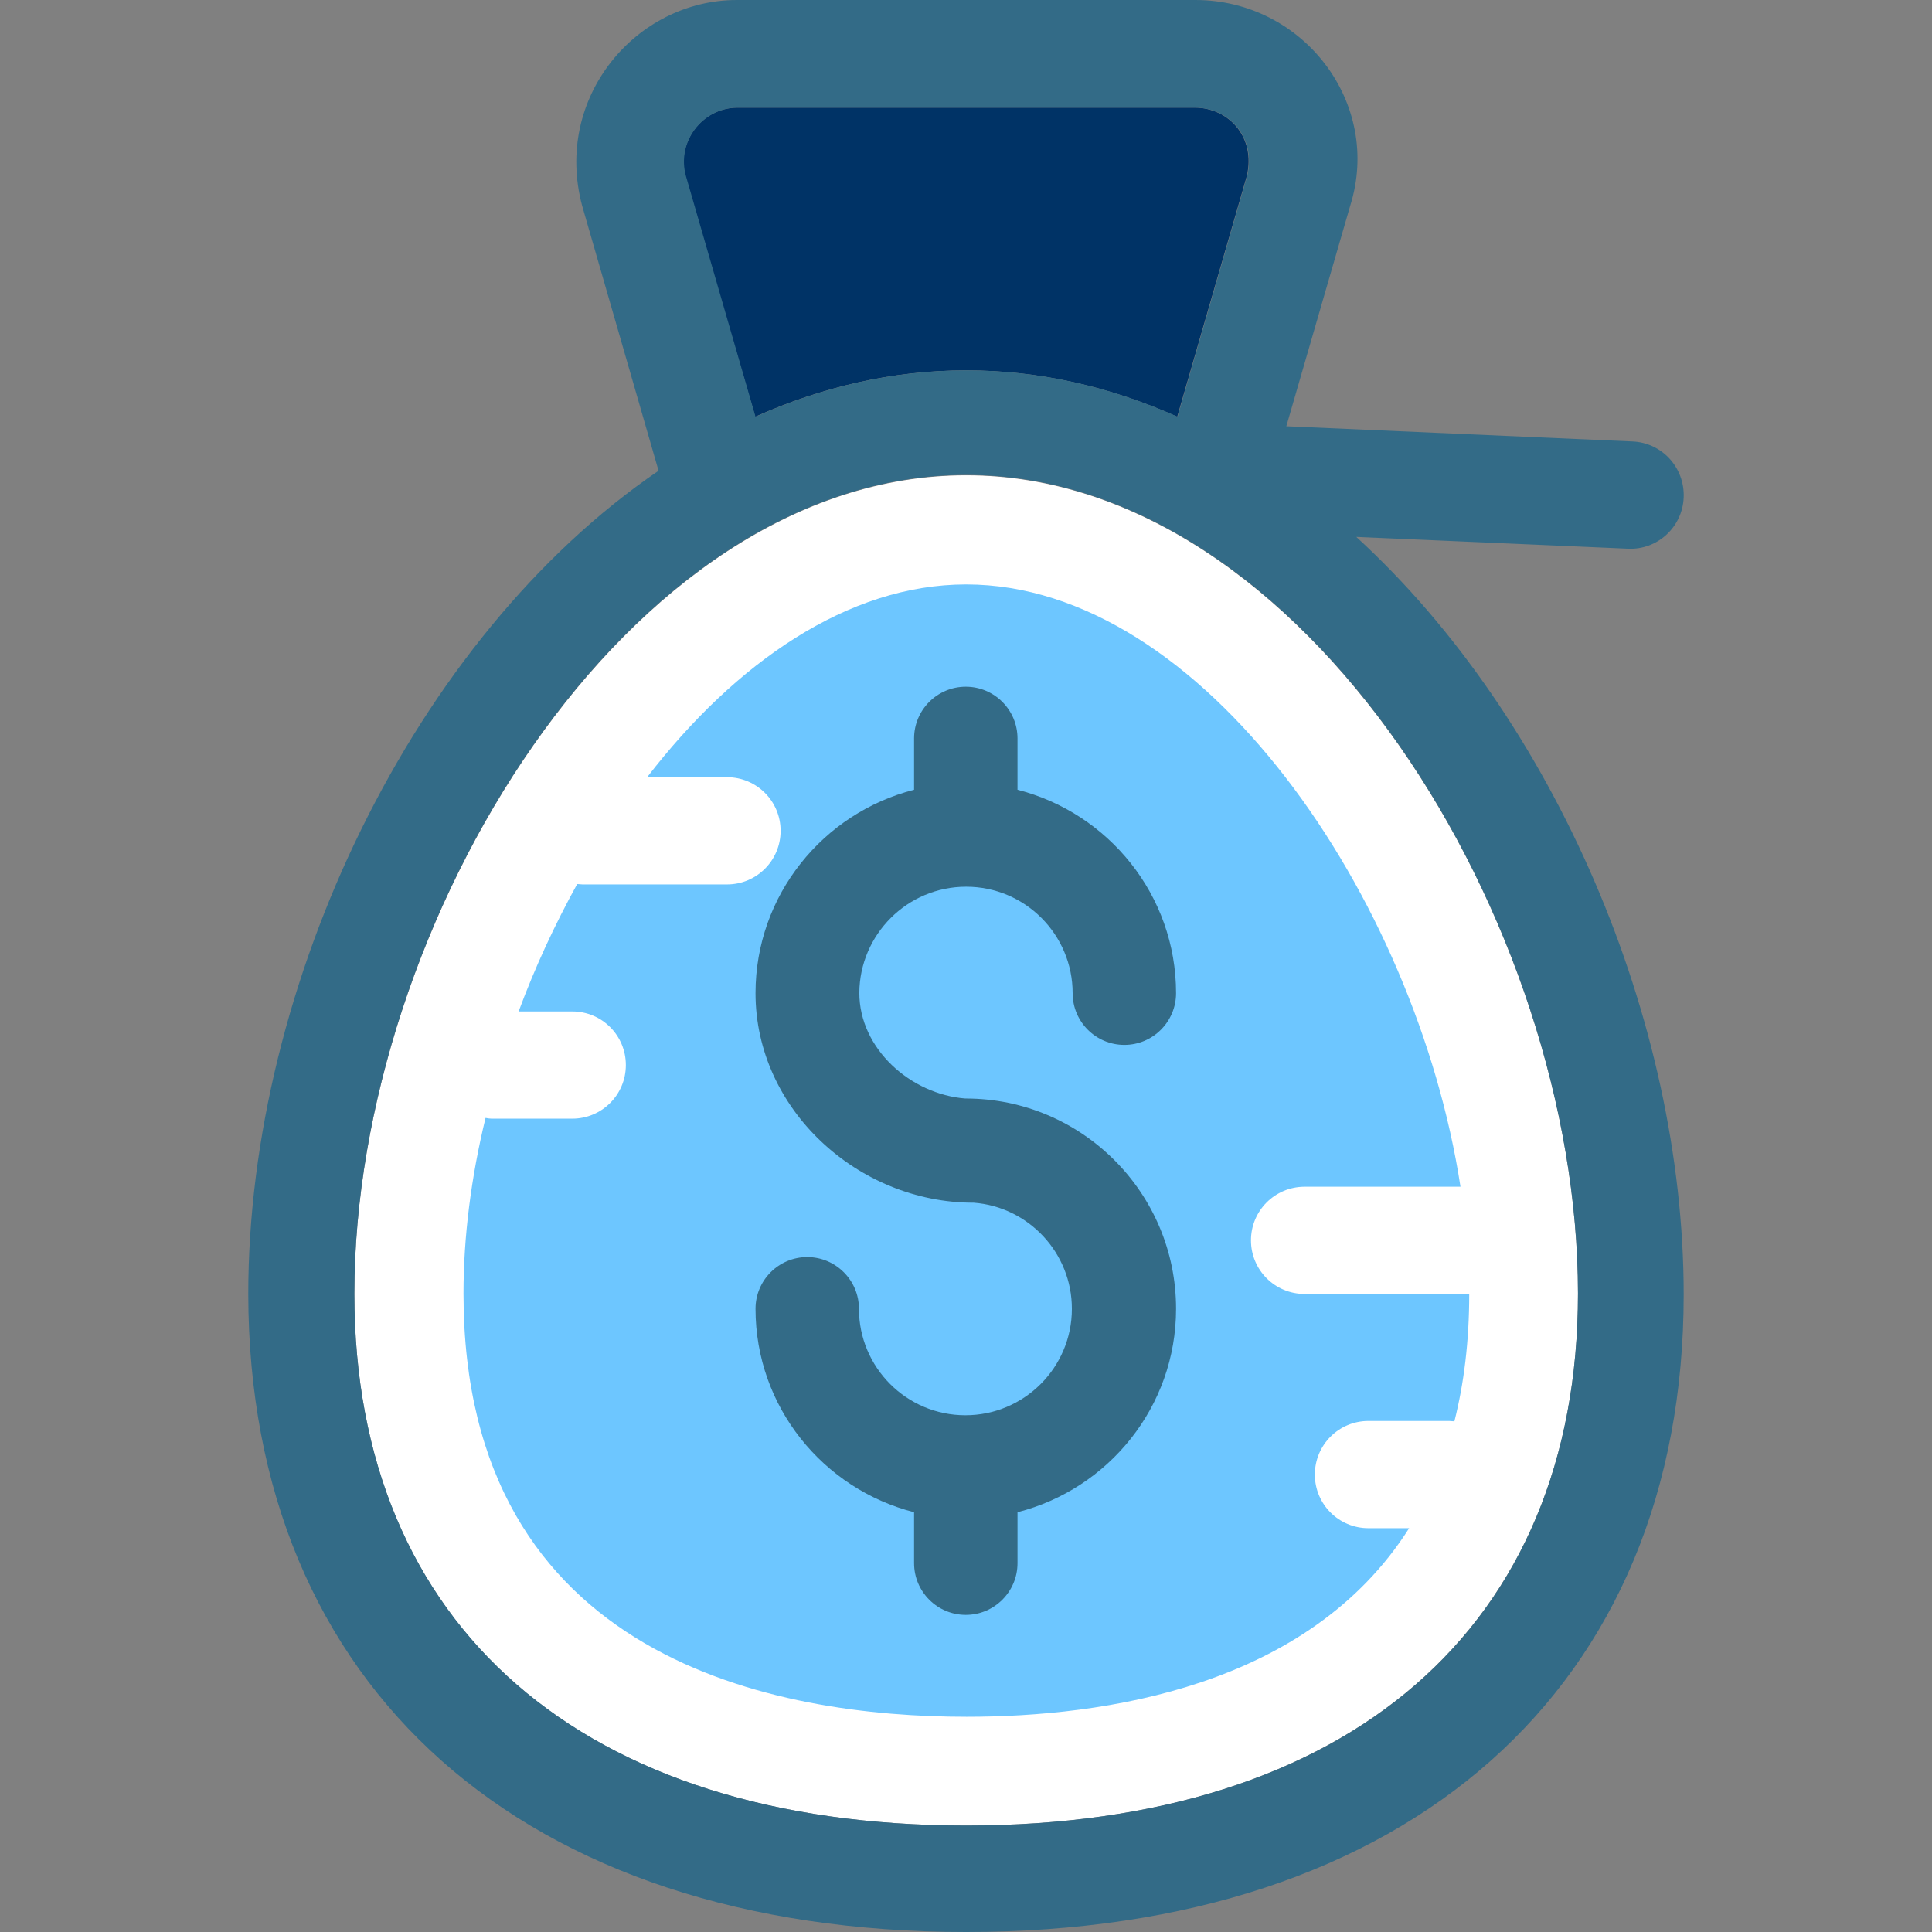 <!DOCTYPE svg PUBLIC "-//W3C//DTD SVG 1.1//EN" "http://www.w3.org/Graphics/SVG/1.1/DTD/svg11.dtd">
<!-- Uploaded to: SVG Repo, www.svgrepo.com, Transformed by: SVG Repo Mixer Tools -->
<svg height="800px" width="800px" version="1.1" id="Layer_1" xmlns="http://www.w3.org/2000/svg" xmlns:xlink="http://www.w3.org/1999/xlink" viewBox="0 0 508.1 508.1" xml:space="preserve" fill="#000000">
<rect x="0" y="0" width="508.1" height="508.1" fill="#808080" stroke="none"/>
<g id="SVGRepo_bgCarrier" stroke-width="0"/>
<g id="SVGRepo_tracerCarrier" stroke-linecap="round" stroke-linejoin="round"/>
<g id="SVGRepo_iconCarrier"> <path style="fill:#FFFFFF;" d="M254.095,125c-89.1,0-160.9,117.8-160.9,215.3c0,87.6,60.2,139.8,160.9,139.8s160.9-52.3,160.9-139.9 C414.995,242.8,343.195,125,254.095,125z"/> <path style="fill:#003366;" d="M198.595,109.6c17.5-7.8,36.1-12.2,55.5-12.2s38.1,4.4,55.5,12.2l18.3-63.3 c2.4-10.2-4.7-17.9-13.6-18h-120.5c-9.2,0.1-15.9,9-13.6,18L198.595,109.6z"/> <path style="fill:#6dc6ff;" d="M359.895,401.9c-7.8,0-14.1-6.3-14.1-14.1c0-7.8,6.3-14.1,14.1-14.1h21.2c0.5,0,0.9,0.1,1.4,0.1 c2.5-9.9,3.9-21,3.9-33.5h-43.3c-7.8,0-14.1-6.3-14.1-14.1c0-7.8,6.3-14.1,14.1-14.1h41c-11.7-76.1-67.8-158.4-130-158.4 c-31.1,0-60.7,20.6-83.9,50.7h21c7.8,0,14.1,6.3,14.1,14.1c0,7.8-6.3,14.1-14.1,14.1h-38c-0.5,0-0.9-0.1-1.4-0.1 c-5.9,10.7-11.1,21.9-15.4,33.5h14.1c7.8,0,14.1,6.3,14.1,14.1c0,7.8-6.3,14.1-14.1,14.1h-21.2c-0.5,0-1.1-0.1-1.6-0.2 c-3.8,15.6-5.8,31.3-5.8,46.2c0,96.8,82.9,111.3,132.3,111.3c36.1,0,89.9-7.8,116.4-49.6L359.895,401.9L359.895,401.9z"/> <g> <path style="fill:#336B87;" d="M256.295,316.4h-0.1C255.695,316.4,256.195,316.4,256.295,316.4z"/> <path style="fill:#336B87;" d="M254.095,233.2c15.5,0,28,12.6,28,28c0,7.5,6.1,13.6,13.6,13.6s13.6-6.1,13.6-13.6 c0-25.8-17.8-47.4-41.7-53.5v-13.5c0-7.5-6.1-13.6-13.6-13.6c-7.5,0-13.6,6.1-13.6,13.6v13.5c-23.9,6.1-41.7,27.7-41.7,53.5 c0,30.5,26.9,55.1,57.3,55.1c0.2,0,0.2,0,0.1,0c14.4,1.1,25.8,13.2,25.8,27.9c0,15.5-12.6,28-28,28c-15.5,0-28-12.6-28-28 c0-7.5-6.1-13.6-13.6-13.6s-13.6,6.1-13.6,13.6c0,25.8,17.8,47.4,41.7,53.5v13.4c0,7.5,6.1,13.6,13.6,13.6s13.6-6.1,13.6-13.6 v-13.4c23.9-6.1,41.7-27.7,41.7-53.5c0-30.5-24.8-55.3-55.3-55.3c0.5-0.1,0,0-0.1,0c-14.4-1.1-27.9-13.1-27.9-27.8 C226.095,245.8,238.595,233.2,254.095,233.2z"/> <path style="fill:#336B87;" d="M356.695,141.2l71.4,3.1c7.8,0.4,14.4-5.7,14.7-13.5c0.3-7.8-5.7-14.4-13.5-14.7l-91-4l16.8-58 c8.5-27-12.4-54.1-40.7-54.1h-120.6c-26.5,0-48.3,25.6-40.7,54.1l20.1,69.7c-64.4,43.9-107.9,135-107.9,216.5 c0.1,103.5,72.4,167.8,188.8,167.8s188.7-64.3,188.7-167.7C442.795,268.4,408.895,189,356.695,141.2z M193.795,28.3h120.6 c8.9,0.1,16,7.8,13.6,18l-18.3,63.3c-17.5-7.8-36.1-12.2-55.5-12.2s-38.1,4.4-55.5,12.2l-18.3-63.3 C177.895,37.3,184.695,28.5,193.795,28.3z M254.095,480.1c-100.7,0-160.9-52.3-160.9-139.9c0-97.5,71.8-215.3,160.9-215.3 s160.9,117.8,160.9,215.3C414.995,427.9,354.795,480.1,254.095,480.1z"/> </g> </g>
</svg>